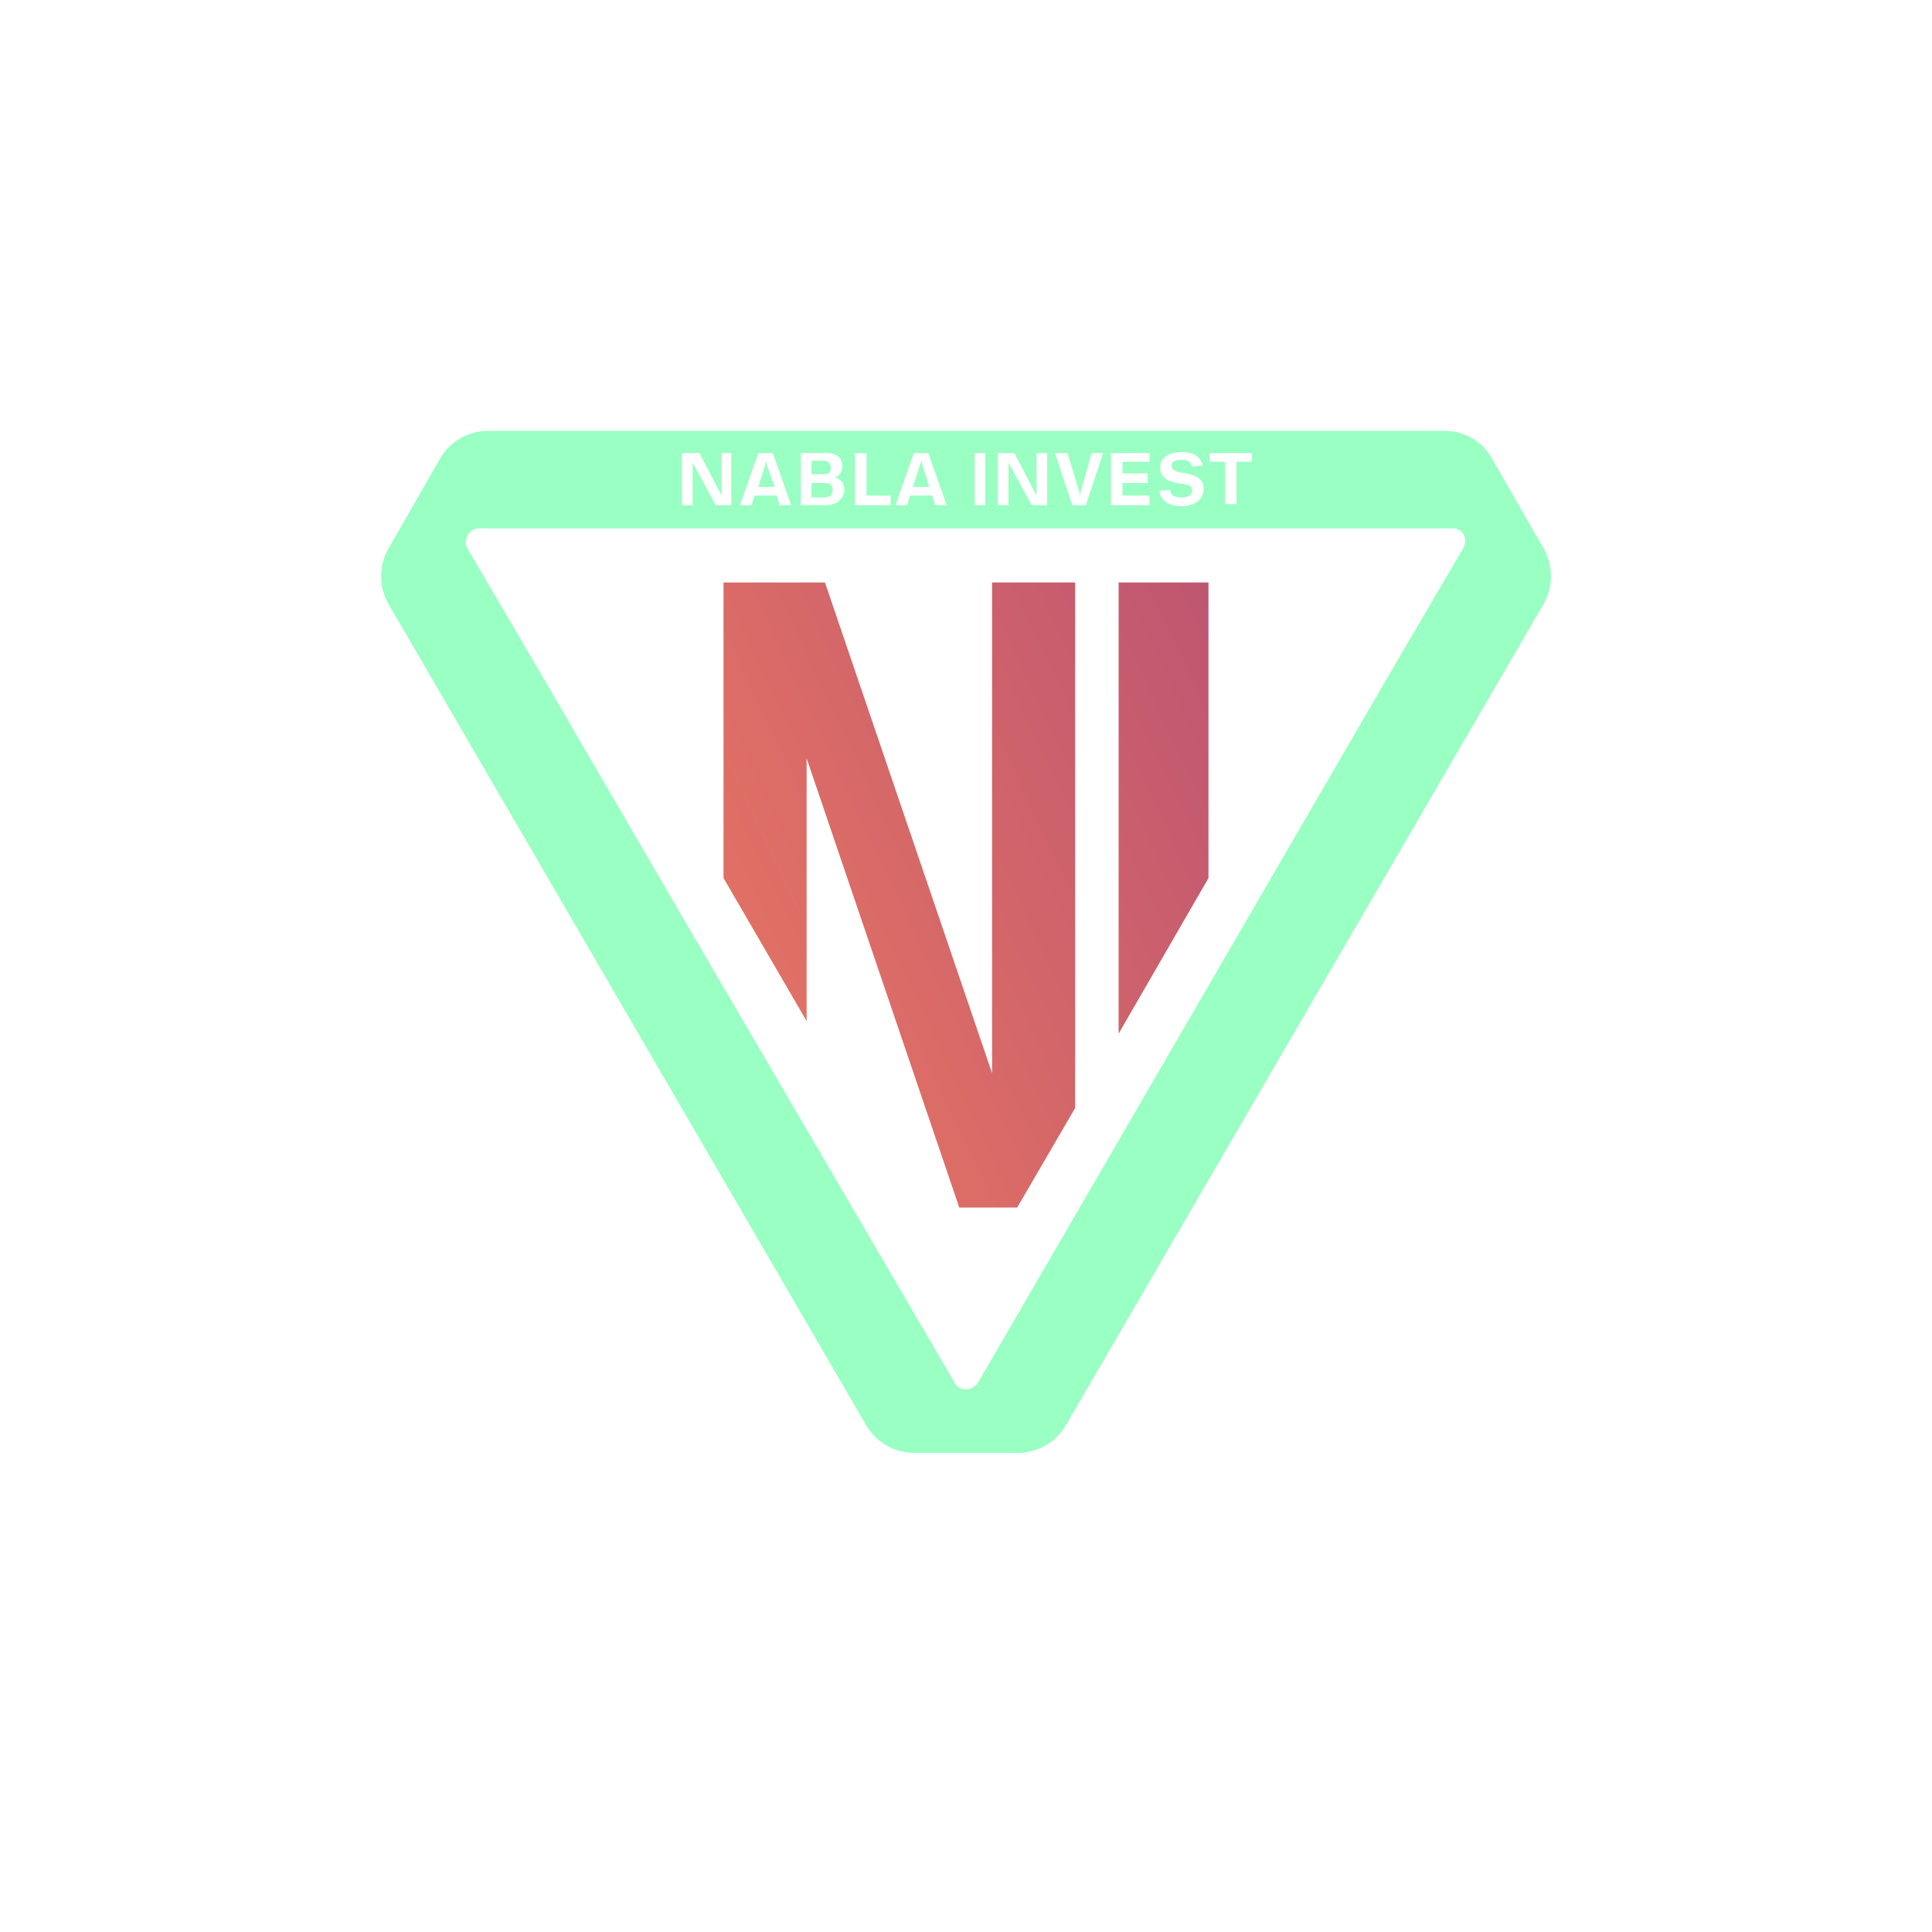 <?xml version="1.0" encoding="utf-8"?>
<!-- Generator: Adobe Illustrator 22.0.1, SVG Export Plug-In . SVG Version: 6.00 Build 0)  -->
<svg version="1.1" id="Livello_1" xmlns="http://www.w3.org/2000/svg" xmlns:xlink="http://www.w3.org/1999/xlink" x="0px" y="0px"
	 viewBox="0 0 200 200" style="enable-background:new 0 0 200 200;" xml:space="preserve">
<style type="text/css">
	.st0{clip-path:url(#SVGID_2_);fill:url(#SVGID_3_);}
	.st1{clip-path:url(#SVGID_5_);fill:url(#SVGID_6_);}
	.st2{clip-path:url(#SVGID_8_);fill:#99FFC2;}
</style>
<g>
	<defs>
		<polygon id="SVGID_1_" points="115.8,60.3 115.8,107 125.1,90.9 125.1,60.3 		"/>
	</defs>
	<clipPath id="SVGID_2_">
		<use xlink:href="#SVGID_1_"  style="overflow:visible;"/>
	</clipPath>
	
		<linearGradient id="SVGID_3_" gradientUnits="userSpaceOnUse" x1="0" y1="199.993" x2="1" y2="199.993" gradientTransform="matrix(244.559 -117.618 -117.618 -244.559 23557.238 49034.926)">
		<stop  offset="0" style="stop-color:#FF8859"/>
		<stop  offset="1" style="stop-color:#5F0B95"/>
	</linearGradient>
	<polygon class="st0" points="97.6,69.1 123.4,56.6 143.3,98.2 117.5,110.6 	"/>
</g>
<g>
	<defs>
		<polygon id="SVGID_4_" points="102.7,60.3 102.7,111.1 85.4,60.3 74.9,60.3 74.9,90.9 83.5,105.7 83.5,78.5 99.3,125 105.3,125 
			111.3,114.7 111.3,60.3 		"/>
	</defs>
	<clipPath id="SVGID_5_">
		<use xlink:href="#SVGID_4_"  style="overflow:visible;"/>
	</clipPath>
	
		<linearGradient id="SVGID_6_" gradientUnits="userSpaceOnUse" x1="0" y1="199.995" x2="1" y2="199.995" gradientTransform="matrix(244.559 -117.618 -117.618 -244.559 23555.928 49032.203)">
		<stop  offset="0" style="stop-color:#FF8859"/>
		<stop  offset="1" style="stop-color:#5F0B95"/>
	</linearGradient>
	<polygon class="st1" points="49.6,72.4 104.5,46.1 136.6,112.8 81.7,139.2 	"/>
</g>
<g>
	<defs>
		<rect id="SVGID_7_" width="200" height="200"/>
	</defs>
	<clipPath id="SVGID_8_">
		<use xlink:href="#SVGID_7_"  style="overflow:visible;"/>
	</clipPath>
	<path class="st2" d="M86,48.4c0-0.4-0.3-0.7-0.7-0.7H84v1.4h1.3C85.8,49.1,86,48.9,86,48.4"/>
	<polygon class="st2" points="79.4,48.2 79.3,47.7 79.2,48.2 78.5,50.4 80.2,50.4 	"/>
	<polygon class="st2" points="95.5,48.2 95.4,47.7 95.2,48.2 94.5,50.4 96.2,50.4 	"/>
	<path class="st2" d="M86.2,50.7c0-0.5-0.3-0.7-0.8-0.7H84v1.5h1.4C85.9,51.5,86.2,51.2,86.2,50.7"/>
	<path class="st2" d="M159.8,56.8l-2.7-4.7l-2.7-4.7c-1-1.8-2.9-2.8-4.9-2.8h-99c-2,0-3.9,1.1-4.9,2.8l-2.7,4.7l-2.7,4.7
		c-1,1.8-1,3.9,0,5.7l49.5,85.1c1,1.7,2.9,2.8,4.9,2.8h10.8c2,0,3.9-1.1,4.9-2.8l49.5-85.1C160.8,60.7,160.8,58.6,159.8,56.8
		 M125.2,46.9h4.4v0.9h-1.6v4.4h-1.2v-4.4h-1.6V46.9z M122.5,50.1l-0.7-0.1c-1.1-0.2-1.7-0.7-1.7-1.6c0-1,0.8-1.6,2.2-1.6
		c1.3,0,2,0.5,2.2,1.4l-1.1,0.1c-0.1-0.5-0.5-0.7-1.1-0.7c-0.7,0-1,0.2-1,0.6c0,0.4,0.2,0.5,0.8,0.7l0.7,0.1
		c1.3,0.3,1.8,0.7,1.8,1.6c0,1.1-0.9,1.8-2.3,1.8c-1.3,0-2.1-0.5-2.3-1.6l1.1-0.1c0.1,0.6,0.5,0.8,1.2,0.8c0.7,0,1.1-0.3,1.1-0.7
		C123.4,50.4,123.2,50.2,122.5,50.1 M115.1,46.9h3.9v0.9h-2.8v1.2h2.6V50h-2.6v1.3h2.8v1h-4V46.9z M110.5,46.9l1.2,3.9l0.1,0.5
		l0.1-0.5l1.1-3.9h1.2l-1.8,5.4h-1.4l-1.8-5.4H110.5z M103.4,46.9h1.6l2.3,4.4v-4.4h1.1v5.4h-1.6l-2.4-4.4v4.4h-1.1V46.9z
		 M100.9,46.9h1.1v5.4h-1.1V46.9z M94.6,46.9h1.5l1.9,5.4h-1.2l-0.3-1h-2.3l-0.3,1h-1.2L94.6,46.9z M88.5,46.9h1.2v4.4h2.5v1h-3.7
		V46.9z M82.9,46.9h2.6c1.2,0,1.7,0.5,1.7,1.4c0,0.5-0.3,1-0.8,1.1c0.7,0.2,1,0.7,1,1.3c0,0.5-0.2,0.8-0.5,1.1
		c-0.3,0.3-0.8,0.5-1.5,0.5h-2.5V46.9z M78.5,46.9h1.5l1.9,5.4h-1.2l-0.3-1h-2.3l-0.3,1h-1.2L78.5,46.9z M70.8,46.9h1.6l2.3,4.4
		v-4.4h1v5.4h-1.6l-2.4-4.4v4.4h-1.1V46.9z M151.5,56.7L151.5,56.7l-7.5,12.8l-42.8,73.7c0,0.1-0.1,0.1-0.1,0.1l0,0l0,0
		c-0.6,0.7-1.7,0.7-2.2,0l0,0l0,0c0-0.1-0.1-0.1-0.1-0.1l0-0.1L69.4,92.8L55.9,69.6l-7.5-12.8c-0.5-0.9,0.1-2.1,1.2-2.1h100.6
		C151.4,54.6,152,55.7,151.5,56.7C151.6,56.7,151.6,56.7,151.5,56.7"/>
</g>
</svg>
